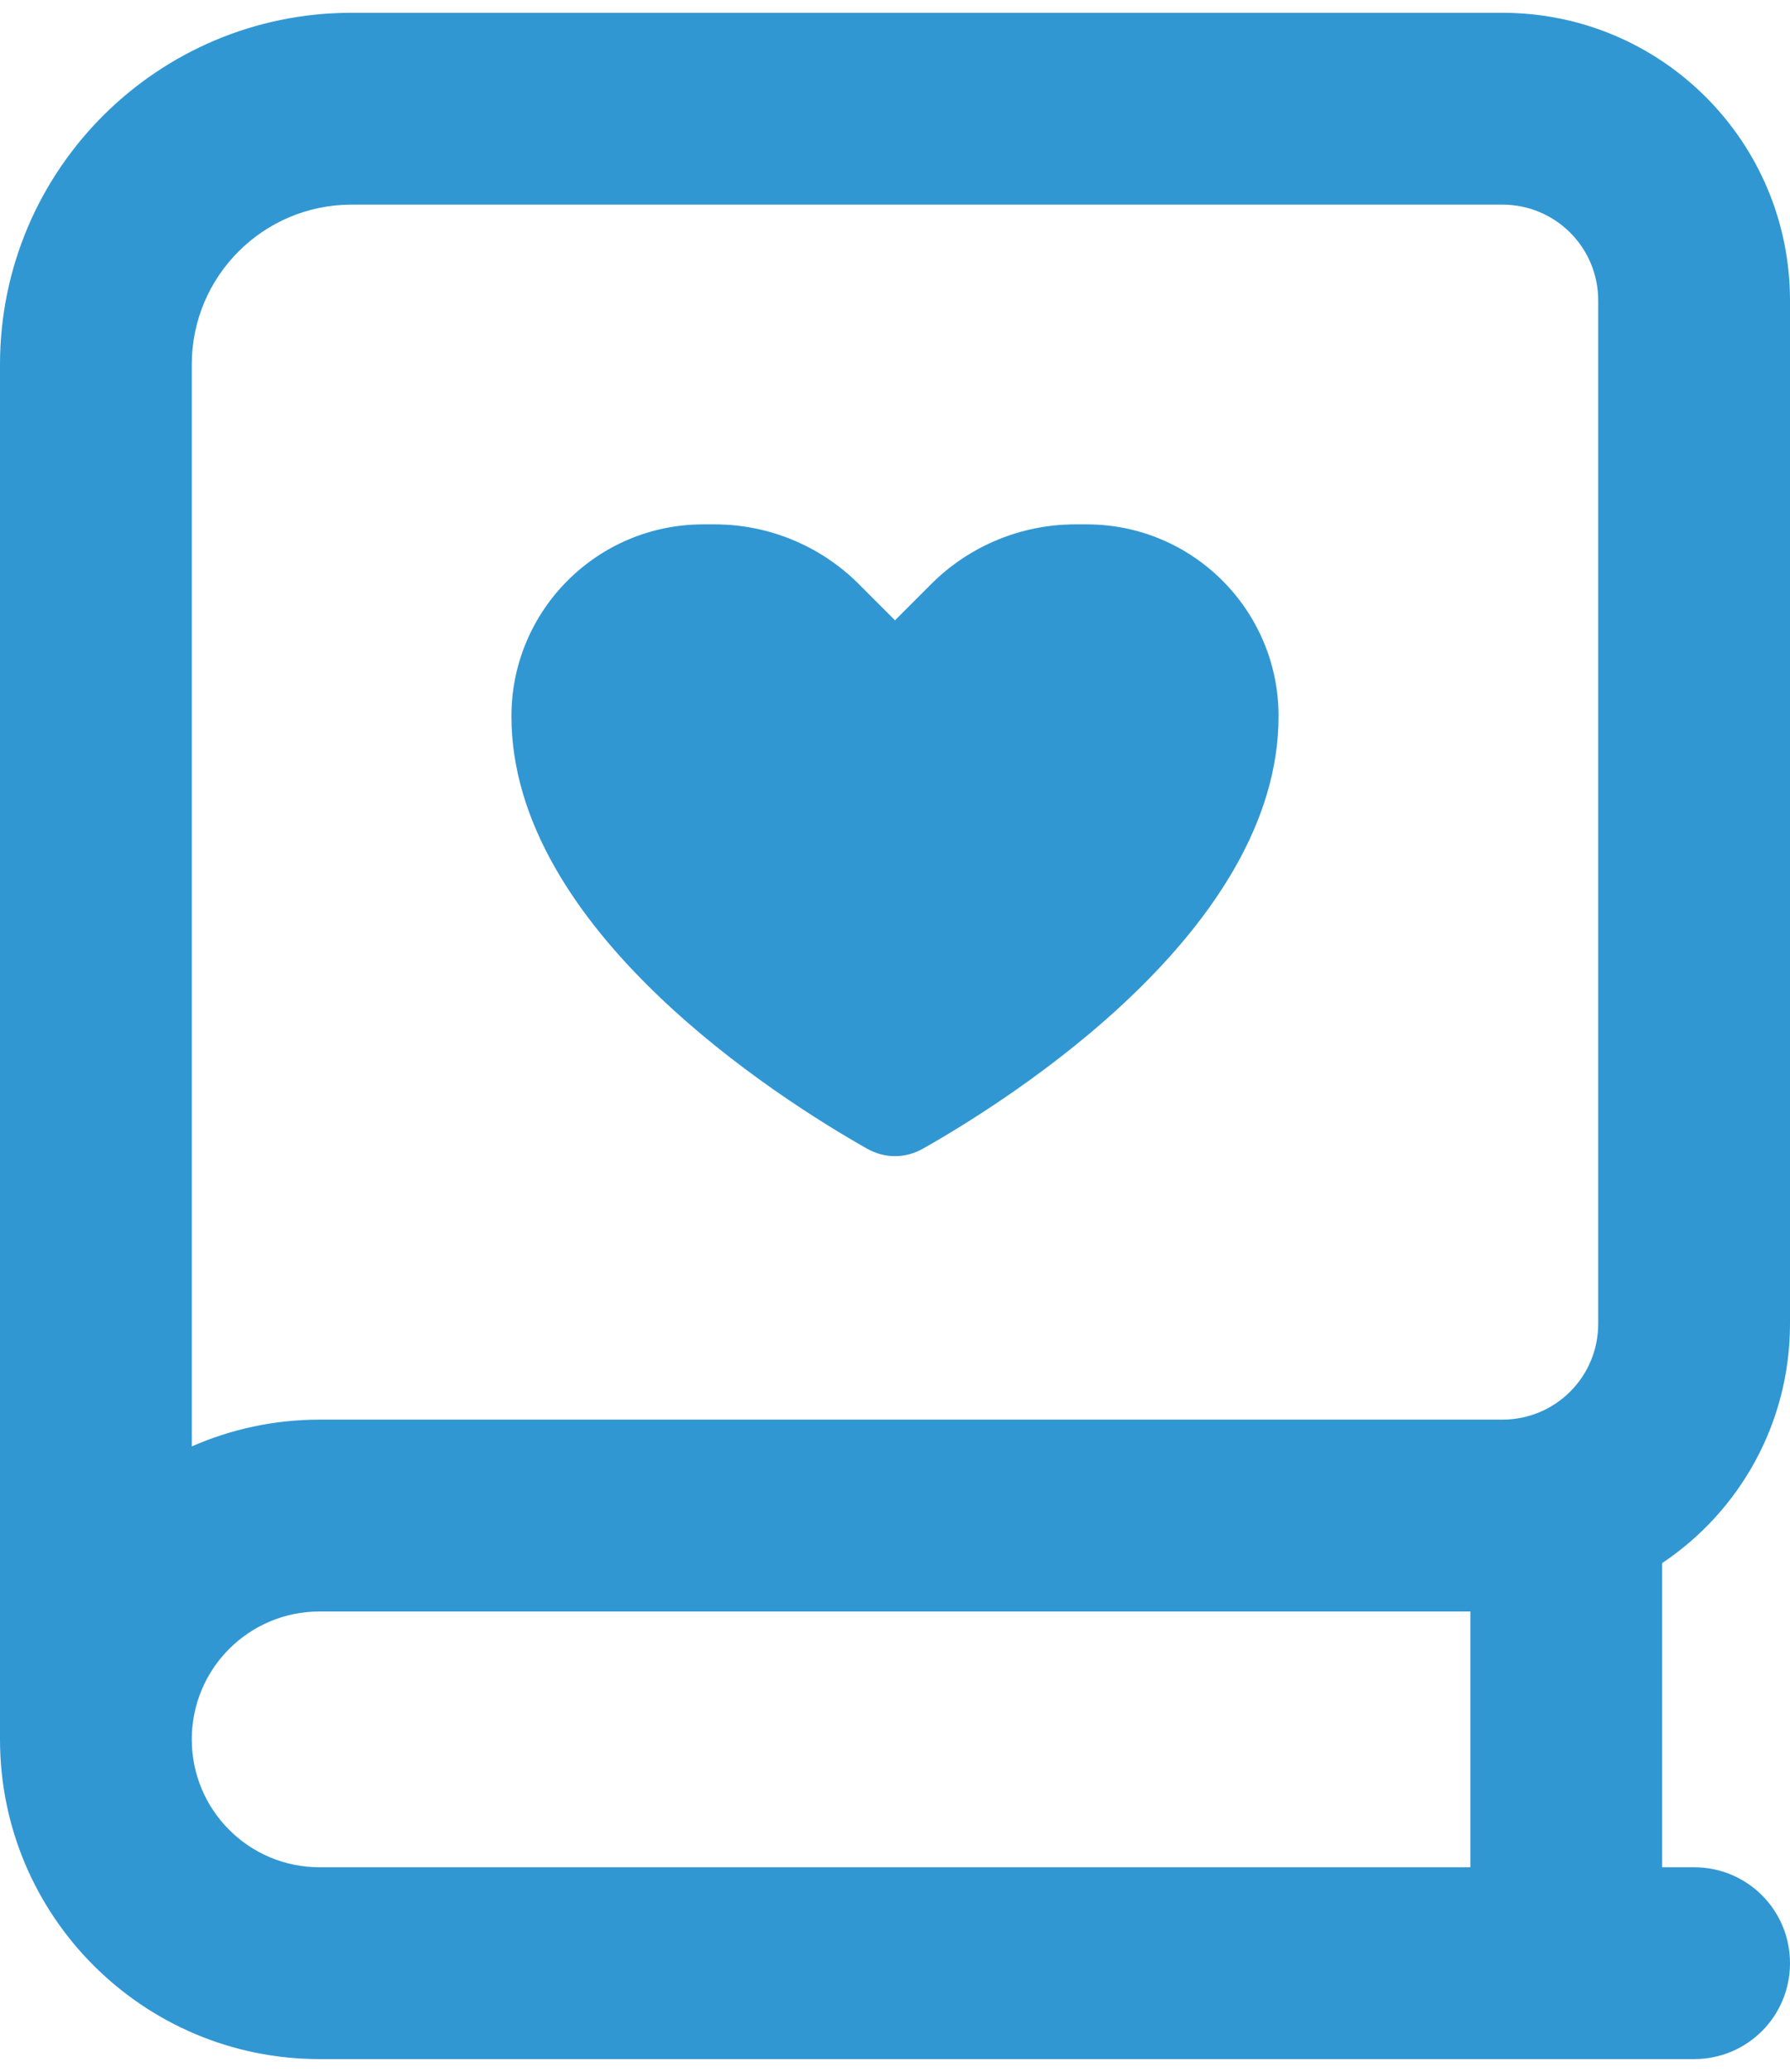 <svg width="70" height="81" viewBox="0 0 70 81" fill="none" xmlns="http://www.w3.org/2000/svg">
<path d="M0 14.25C0 6.656 6.156 0.5 13.75 0.5H58.75C64.969 0.5 70 5.531 70 11.75V51.75C70 55.656 68.016 59.094 65 61.109V73H66.25C68.328 73 70 74.672 70 76.75C70 78.828 68.328 80.5 66.25 80.5H12.5C5.594 80.5 0 74.906 0 68V14.25ZM12.5 63C9.734 63 7.5 65.234 7.5 68C7.5 70.766 9.734 73 12.5 73H57.5V63H12.5ZM7.5 56.547C9.031 55.875 10.719 55.5 12.5 55.5H58.75C60.828 55.5 62.5 53.828 62.5 51.75V11.75C62.5 9.672 60.828 8 58.75 8H13.75C10.297 8 7.5 10.797 7.5 14.25V56.547ZM33.578 22.828L35 24.25L36.422 22.828C37.906 21.344 39.938 20.5 42.047 20.5H42.5C46.641 20.5 50 23.859 50 28C50 36.344 39.547 42.953 36.094 44.906C35.406 45.297 34.594 45.297 33.906 44.906C30.453 42.953 20 36.344 20 28C20 23.859 23.359 20.5 27.5 20.5H27.953C30.062 20.5 32.094 21.344 33.578 22.828Z" fill="#3197D3"/>
</svg>
